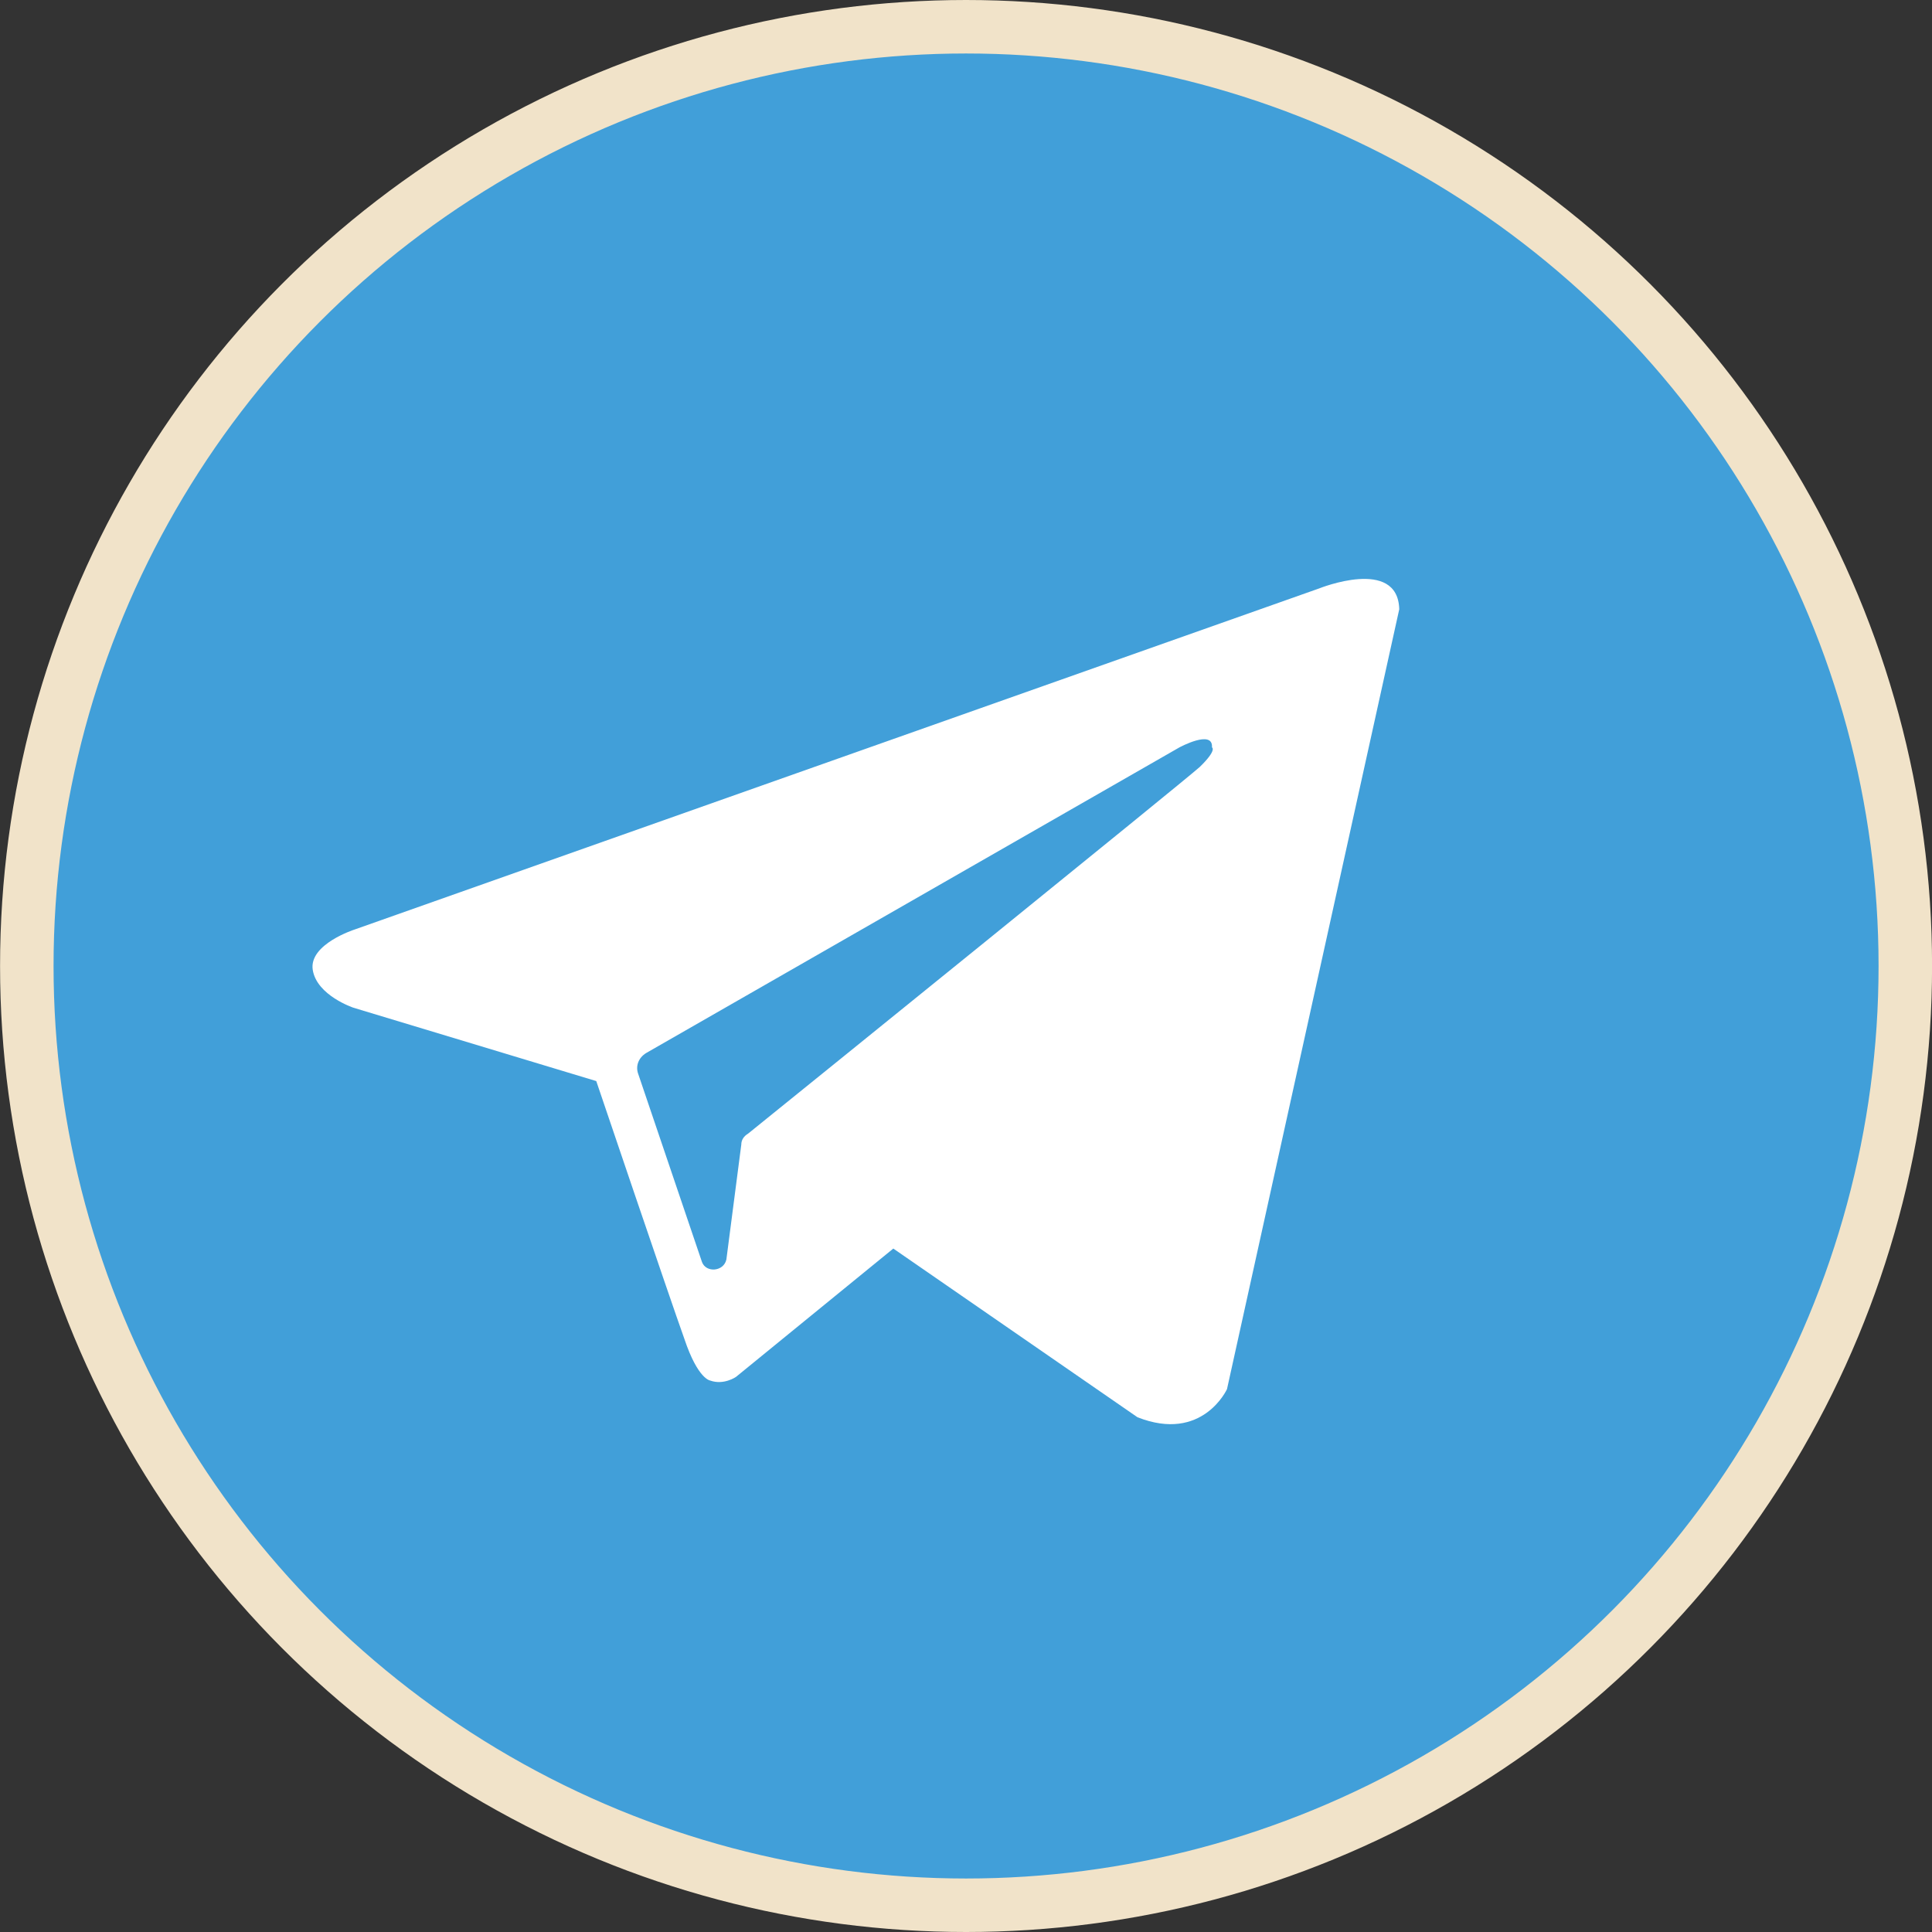 <svg width="32" height="32" viewBox="0 0 32 32" fill="none" xmlns="http://www.w3.org/2000/svg">
<rect x="0" y="0" width="32" height="32" fill="#333333" stroke="none"/>
<circle cx="16.001" cy="16" r="15.557" fill="#419FD9" stroke="#F1E3C9" stroke-width="0.886"/>
<path fill-rule="evenodd" clip-rule="evenodd" d="M18.84 23.474C19.918 23.899 20.323 23.008 20.323 23.008L23.176 10.091C23.153 9.22 21.85 9.746 21.85 9.746L5.876 15.395C5.876 15.395 5.113 15.638 5.18 16.064C5.247 16.489 5.854 16.691 5.854 16.691L9.876 17.906C9.876 17.906 11.089 21.49 11.336 22.178C11.56 22.846 11.763 22.866 11.763 22.866C11.987 22.947 12.19 22.806 12.19 22.806L14.796 20.68L18.84 23.474ZM19.535 12.379C19.535 12.379 20.096 12.075 20.074 12.379C20.074 12.379 20.164 12.419 19.872 12.703C19.602 12.946 13.244 18.088 12.39 18.777C12.323 18.817 12.278 18.878 12.278 18.959L12.031 20.862C11.986 21.064 11.694 21.085 11.627 20.903L10.57 17.785C10.526 17.663 10.57 17.521 10.705 17.44L19.535 12.379Z" fill="white"/>
</svg>

